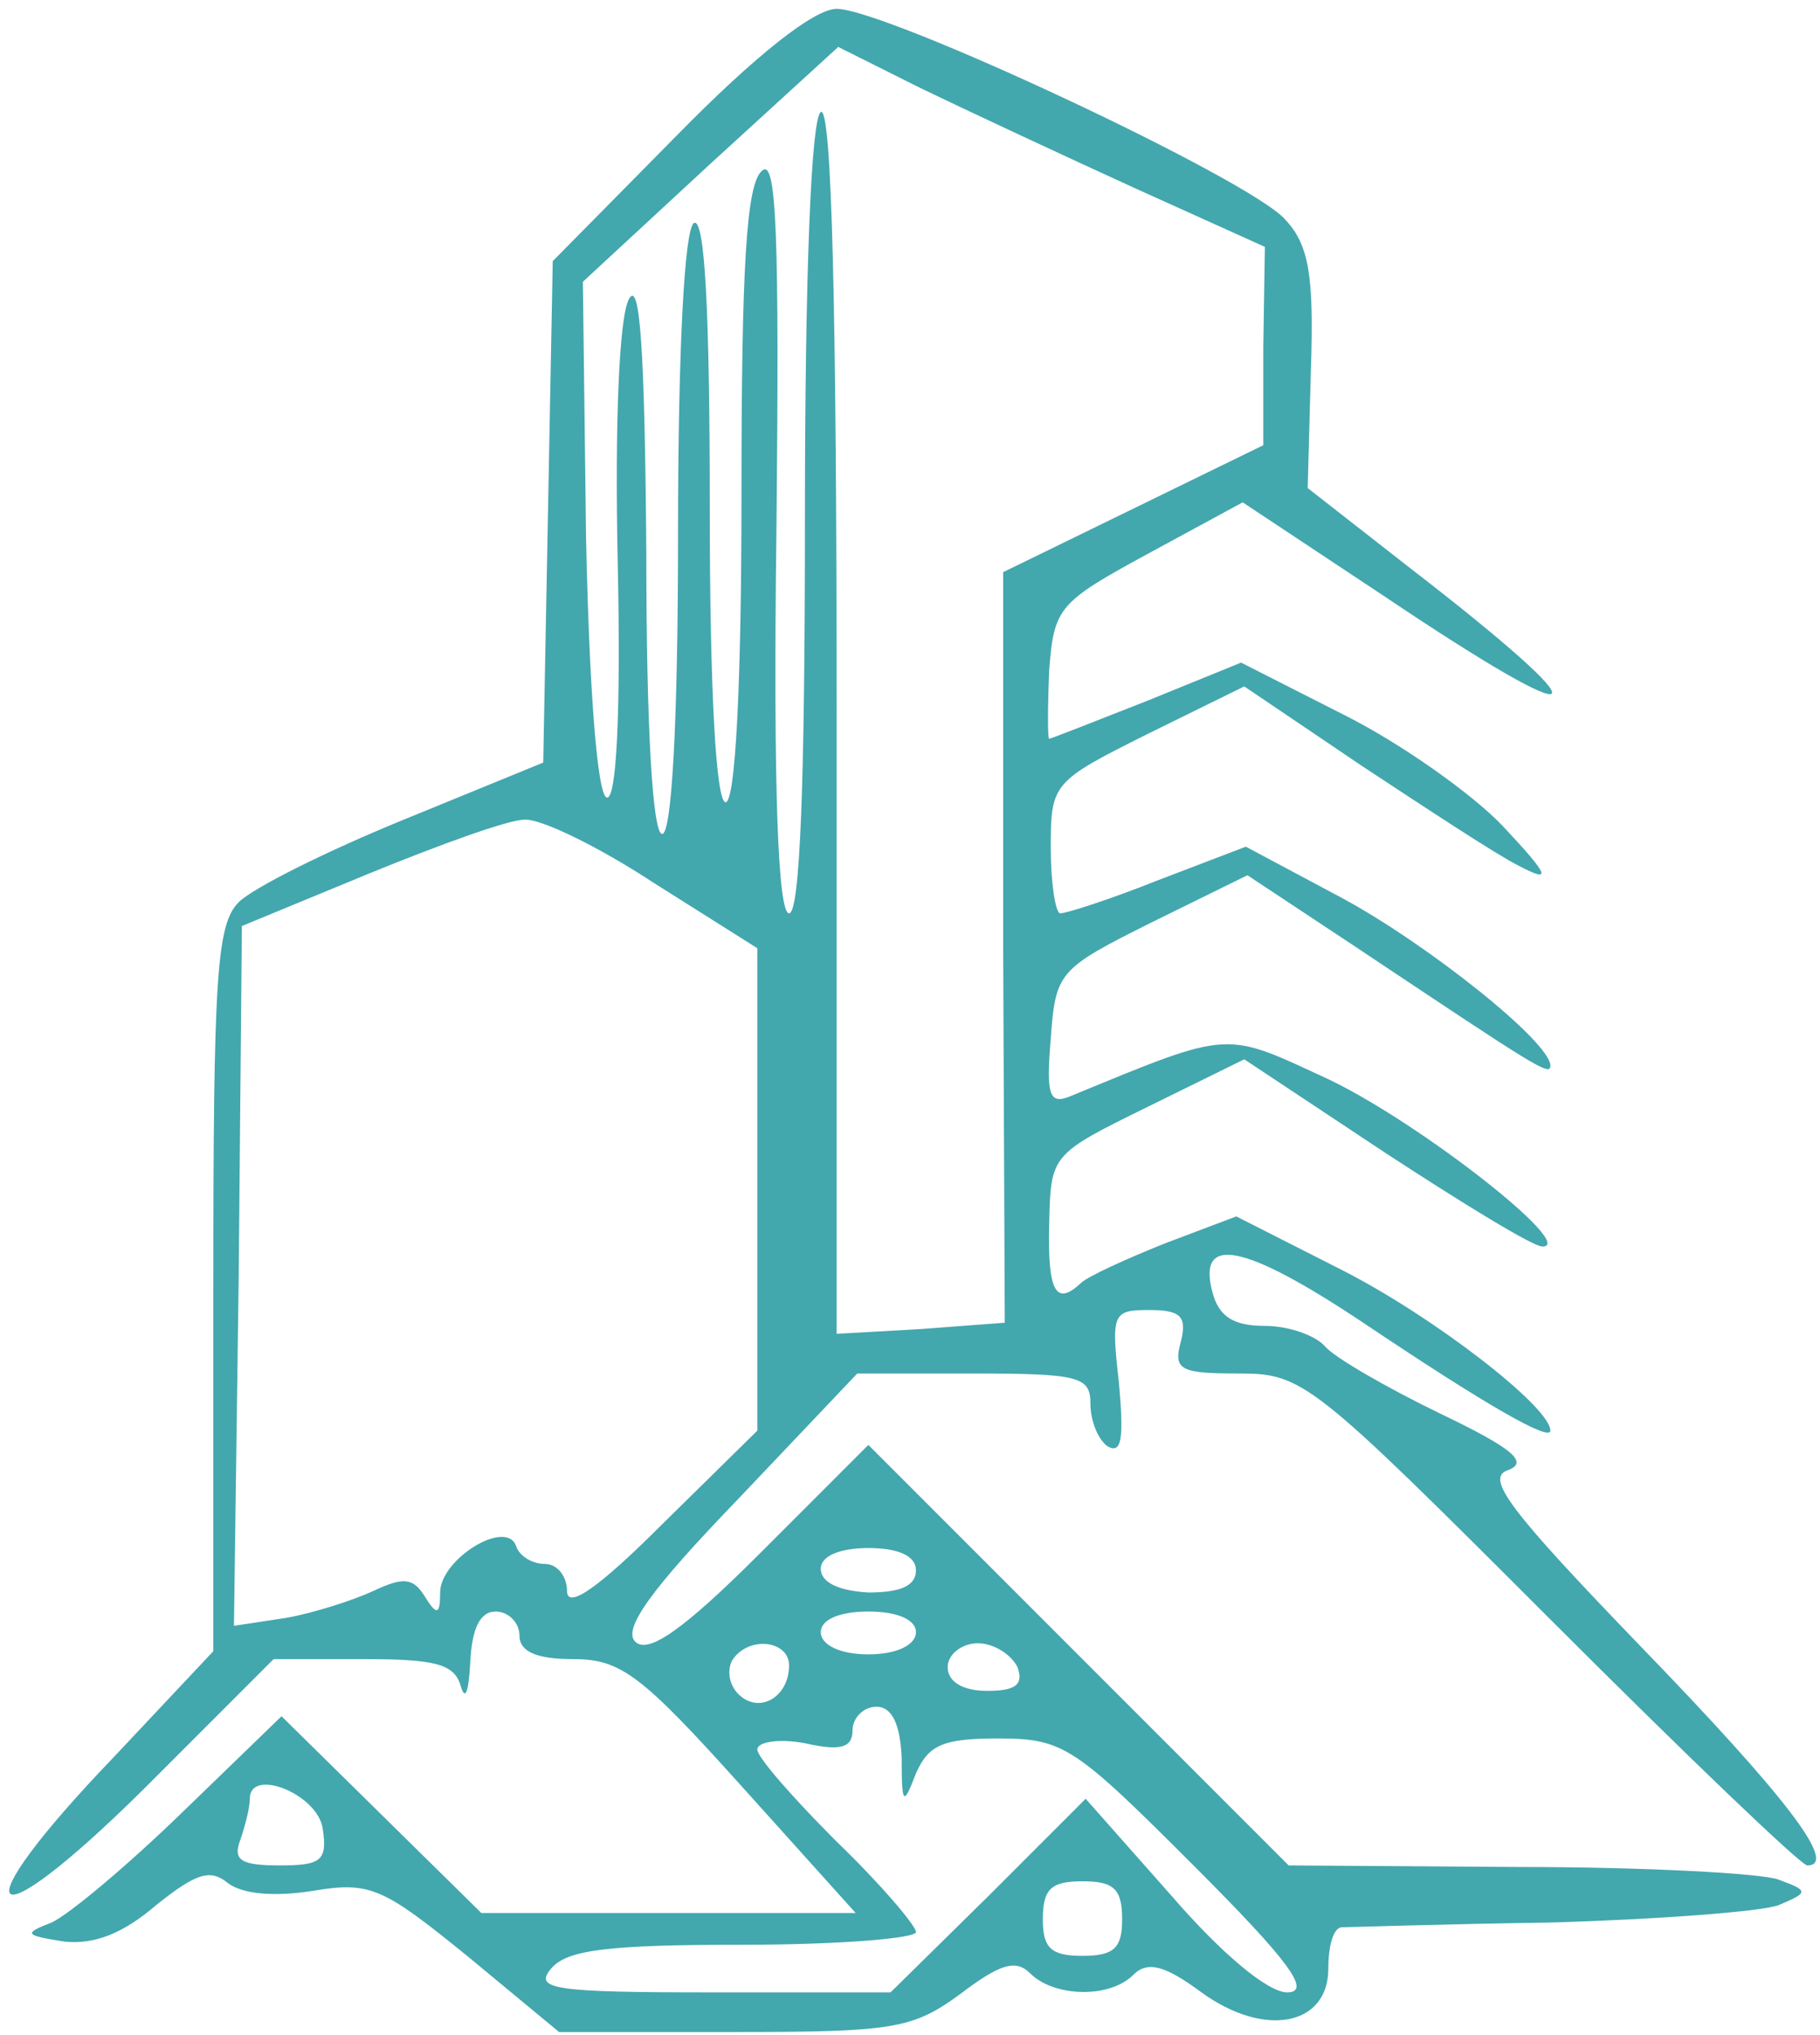 <svg width="153" height="171" viewBox="0 0 153 171" fill="none" xmlns="http://www.w3.org/2000/svg">
<path d="M56.867 11.41L46.467 21.943L46.067 43.01L45.667 64.076L33.933 68.876C27.4 71.543 21.267 74.61 20.067 75.81C18.2 77.676 17.933 82.076 17.933 108.343V138.743L9.533 147.676C-3.533 161.276 -1.4 163.676 12.067 150.343L23 139.41H30.6C36.6 139.41 38.2 139.81 38.733 141.676C39.133 143.01 39.4 142.076 39.533 139.676C39.667 136.876 40.333 135.41 41.667 135.41C42.733 135.41 43.667 136.343 43.667 137.41C43.667 138.743 45 139.41 48.2 139.41C52.2 139.41 53.933 140.743 62.333 150.076L71.933 160.743H56.2H40.467L32.067 152.476L23.667 144.21L15.4 152.21C10.733 156.743 5.8 160.876 4.333 161.543C1.933 162.476 2.067 162.61 5.4 163.143C7.933 163.41 10.333 162.476 13.133 160.076C16.467 157.41 17.667 157.01 19.133 158.21C20.333 159.143 23 159.41 26.333 158.876C31.133 158.076 32.2 158.61 39.267 164.343L47 170.743H61.667C75.133 170.743 76.733 170.476 80.733 167.543C84.067 165.01 85.4 164.61 86.6 165.81C88.6 167.81 93.267 167.943 95.267 165.943C96.467 164.743 97.933 165.143 101 167.41C106.333 171.276 111.667 170.21 111.667 165.41C111.667 163.543 112.067 162.076 112.733 161.943C113.267 161.943 121.133 161.676 130.333 161.543C139.533 161.276 148.2 160.61 149.533 160.076C152.067 159.01 152.067 158.876 149.533 157.943C148.2 157.41 138.333 156.876 127.667 156.876L108.333 156.743L90.733 139.143L73 121.41L63.933 130.476C57.4 137.01 54.467 139.01 53.4 137.943C52.333 136.876 54.733 133.543 62.067 125.943L72.067 115.41H81.8C90.733 115.41 91.667 115.676 91.667 117.943C91.667 119.41 92.333 121.01 93.133 121.543C94.333 122.21 94.467 120.743 94.067 116.21C93.4 110.343 93.533 110.076 96.6 110.076C99.267 110.076 99.8 110.61 99.267 112.743C98.6 115.143 99.267 115.41 104.2 115.41C109.533 115.41 110.333 116.076 130.333 136.076C141.667 147.41 151.4 156.743 151.933 156.743C154.6 156.743 150.067 150.876 137.8 138.21C126.867 126.876 124.867 124.21 126.733 123.543C128.6 122.876 127.133 121.676 121 118.743C116.6 116.61 112.2 114.076 111.4 113.143C110.6 112.21 108.333 111.41 106.333 111.41C103.667 111.41 102.467 110.61 101.933 108.61C100.6 103.676 104.6 104.476 114.6 111.143C125.133 118.21 130.333 121.143 130.333 120.21C130.333 118.21 120.467 110.61 112.867 106.743L103.933 102.21L97.933 104.476C94.6 105.81 91.4 107.276 90.867 107.81C88.733 109.81 88.067 108.476 88.2 102.876C88.333 97.01 88.333 97.01 96.467 93.01L104.6 89.01L116.467 96.876C123 101.143 128.867 104.743 129.667 104.743C132.6 104.743 119.533 94.476 111.8 90.743C102.867 86.61 103.667 86.476 90.067 92.076C88.2 92.876 87.933 92.076 88.333 87.276C88.733 81.676 89 81.41 96.733 77.543L104.867 73.543L113.933 79.543C129.133 89.676 130.333 90.476 130.333 89.543C130.333 87.543 119.933 79.276 112.733 75.41L104.733 71.143L97.4 73.943C93.4 75.543 89.667 76.743 89.133 76.743C88.733 76.743 88.333 74.21 88.333 71.276C88.333 65.81 88.467 65.676 96.467 61.676L104.6 57.676L114.467 64.343C119.933 67.943 125.8 71.81 127.667 72.743C130.467 74.21 130.333 73.676 126.333 69.41C123.8 66.743 117.8 62.476 113 60.076L104.333 55.676L96.467 58.876C92.067 60.61 88.333 62.076 88.2 62.076C88.067 62.076 88.067 59.543 88.2 56.343C88.6 51.01 89 50.61 96.6 46.476L104.467 42.21L116.333 50.076C134.2 62.076 135.4 60.743 118.467 47.676L109.933 41.01L110.2 31.143C110.467 23.276 110.067 20.61 108.067 18.476C105.267 15.143 74.467 0.743 70.333 0.743C68.467 0.743 63.533 4.61 56.867 11.41ZM95.4 15.81L106.333 20.743L106.2 29.143V37.41L95.267 42.743L84.333 48.076V79.676L84.467 111.143L77.4 111.676L70.333 112.076V60.343C70.333 26.21 69.933 8.876 69 9.41C68.2 9.943 67.667 22.743 67.667 43.543C67.667 65.543 67.267 76.743 66.333 76.743C65.4 76.743 65 66.21 65.267 44.876C65.533 19.41 65.267 13.276 64.067 14.343C62.733 15.41 62.333 22.476 62.333 41.543C62.333 57.943 61.8 67.41 61 67.41C60.2 67.41 59.667 58.21 59.667 42.61C59.667 26.476 59.267 18.21 58.333 18.743C57.533 19.276 57 29.41 57 44.876C57 60.743 56.467 70.076 55.667 70.076C54.867 70.076 54.333 61.276 54.333 46.343C54.2 29.41 53.8 23.41 52.867 25.143C52.067 26.61 51.667 35.276 51.933 47.41C52.2 60.343 51.8 67.276 51 67.01C50.2 66.743 49.533 57.81 49.267 45.143L49 23.676L59.667 13.81L70.467 3.943L77.4 7.41C81.267 9.276 89.267 13.01 95.4 15.81ZM55 74.21L63.667 79.676V99.943V120.21L55.667 128.076C50.333 133.41 47.667 135.276 47.667 133.676C47.667 132.476 46.867 131.41 45.8 131.41C44.733 131.41 43.667 130.743 43.4 129.943C42.6 127.543 37 131.01 37 133.81C37 135.676 36.733 135.81 35.667 134.076C34.733 132.61 33.933 132.476 31.4 133.676C29.667 134.476 26.333 135.543 24.067 135.943L19.667 136.61L20.067 107.276L20.333 77.81L31 73.41C36.867 71.01 42.733 68.876 44.067 68.876C45.4 68.743 50.333 71.143 55 74.21ZM77 131.943C77 133.276 75.667 133.81 73 133.81C70.6 133.676 69 133.01 69 131.81C69 130.743 70.6 130.076 73 130.076C75.533 130.076 77 130.743 77 131.943ZM77 137.143C77 138.21 75.4 139.01 73 139.01C70.6 139.01 69 138.21 69 137.143C69 136.076 70.6 135.41 73 135.41C75.4 135.41 77 136.076 77 137.143ZM66.333 139.943C66.333 142.61 63.8 144.076 62.067 142.343C61.267 141.543 61.133 140.343 61.533 139.543C62.867 137.41 66.333 137.81 66.333 139.943ZM85.533 140.076C86.067 141.543 85.4 142.076 83 142.076C80.867 142.076 79.667 141.276 79.667 140.076C79.667 139.01 80.867 138.076 82.2 138.076C83.533 138.076 85 139.01 85.533 140.076ZM75.8 147.676C75.8 151.676 75.933 151.81 77 149.01C78.067 146.61 79.267 146.076 83.933 146.076C89.4 146.076 90.333 146.743 100.333 156.743C108.333 164.743 110.333 167.41 108.2 167.41C106.6 167.41 102.733 164.21 98.467 159.276L91.267 151.143L83.133 159.276L74.867 167.41H59.8C46.467 167.41 44.867 167.143 46.333 165.41C47.667 163.81 51.267 163.41 62.467 163.41C70.467 163.41 77 162.876 77 162.343C77 161.81 74.067 158.343 70.333 154.743C66.733 151.143 63.667 147.676 63.667 147.01C63.667 146.343 65.533 146.076 67.667 146.476C70.6 147.143 71.667 146.876 71.667 145.41C71.667 144.343 72.6 143.41 73.667 143.41C75 143.41 75.667 144.876 75.8 147.676ZM27.133 153.676C27.533 156.343 27 156.743 23.533 156.743C20.333 156.743 19.533 156.343 20.2 154.61C20.6 153.41 21 151.943 21 151.143C21 148.476 26.733 150.743 27.133 153.676ZM94.333 161.276C94.333 163.676 93.667 164.343 91 164.343C88.333 164.343 87.667 163.676 87.667 161.276C87.667 158.743 88.333 158.076 91 158.076C93.667 158.076 94.333 158.743 94.333 161.276Z" fill="#43A7AE"/>
</svg>
